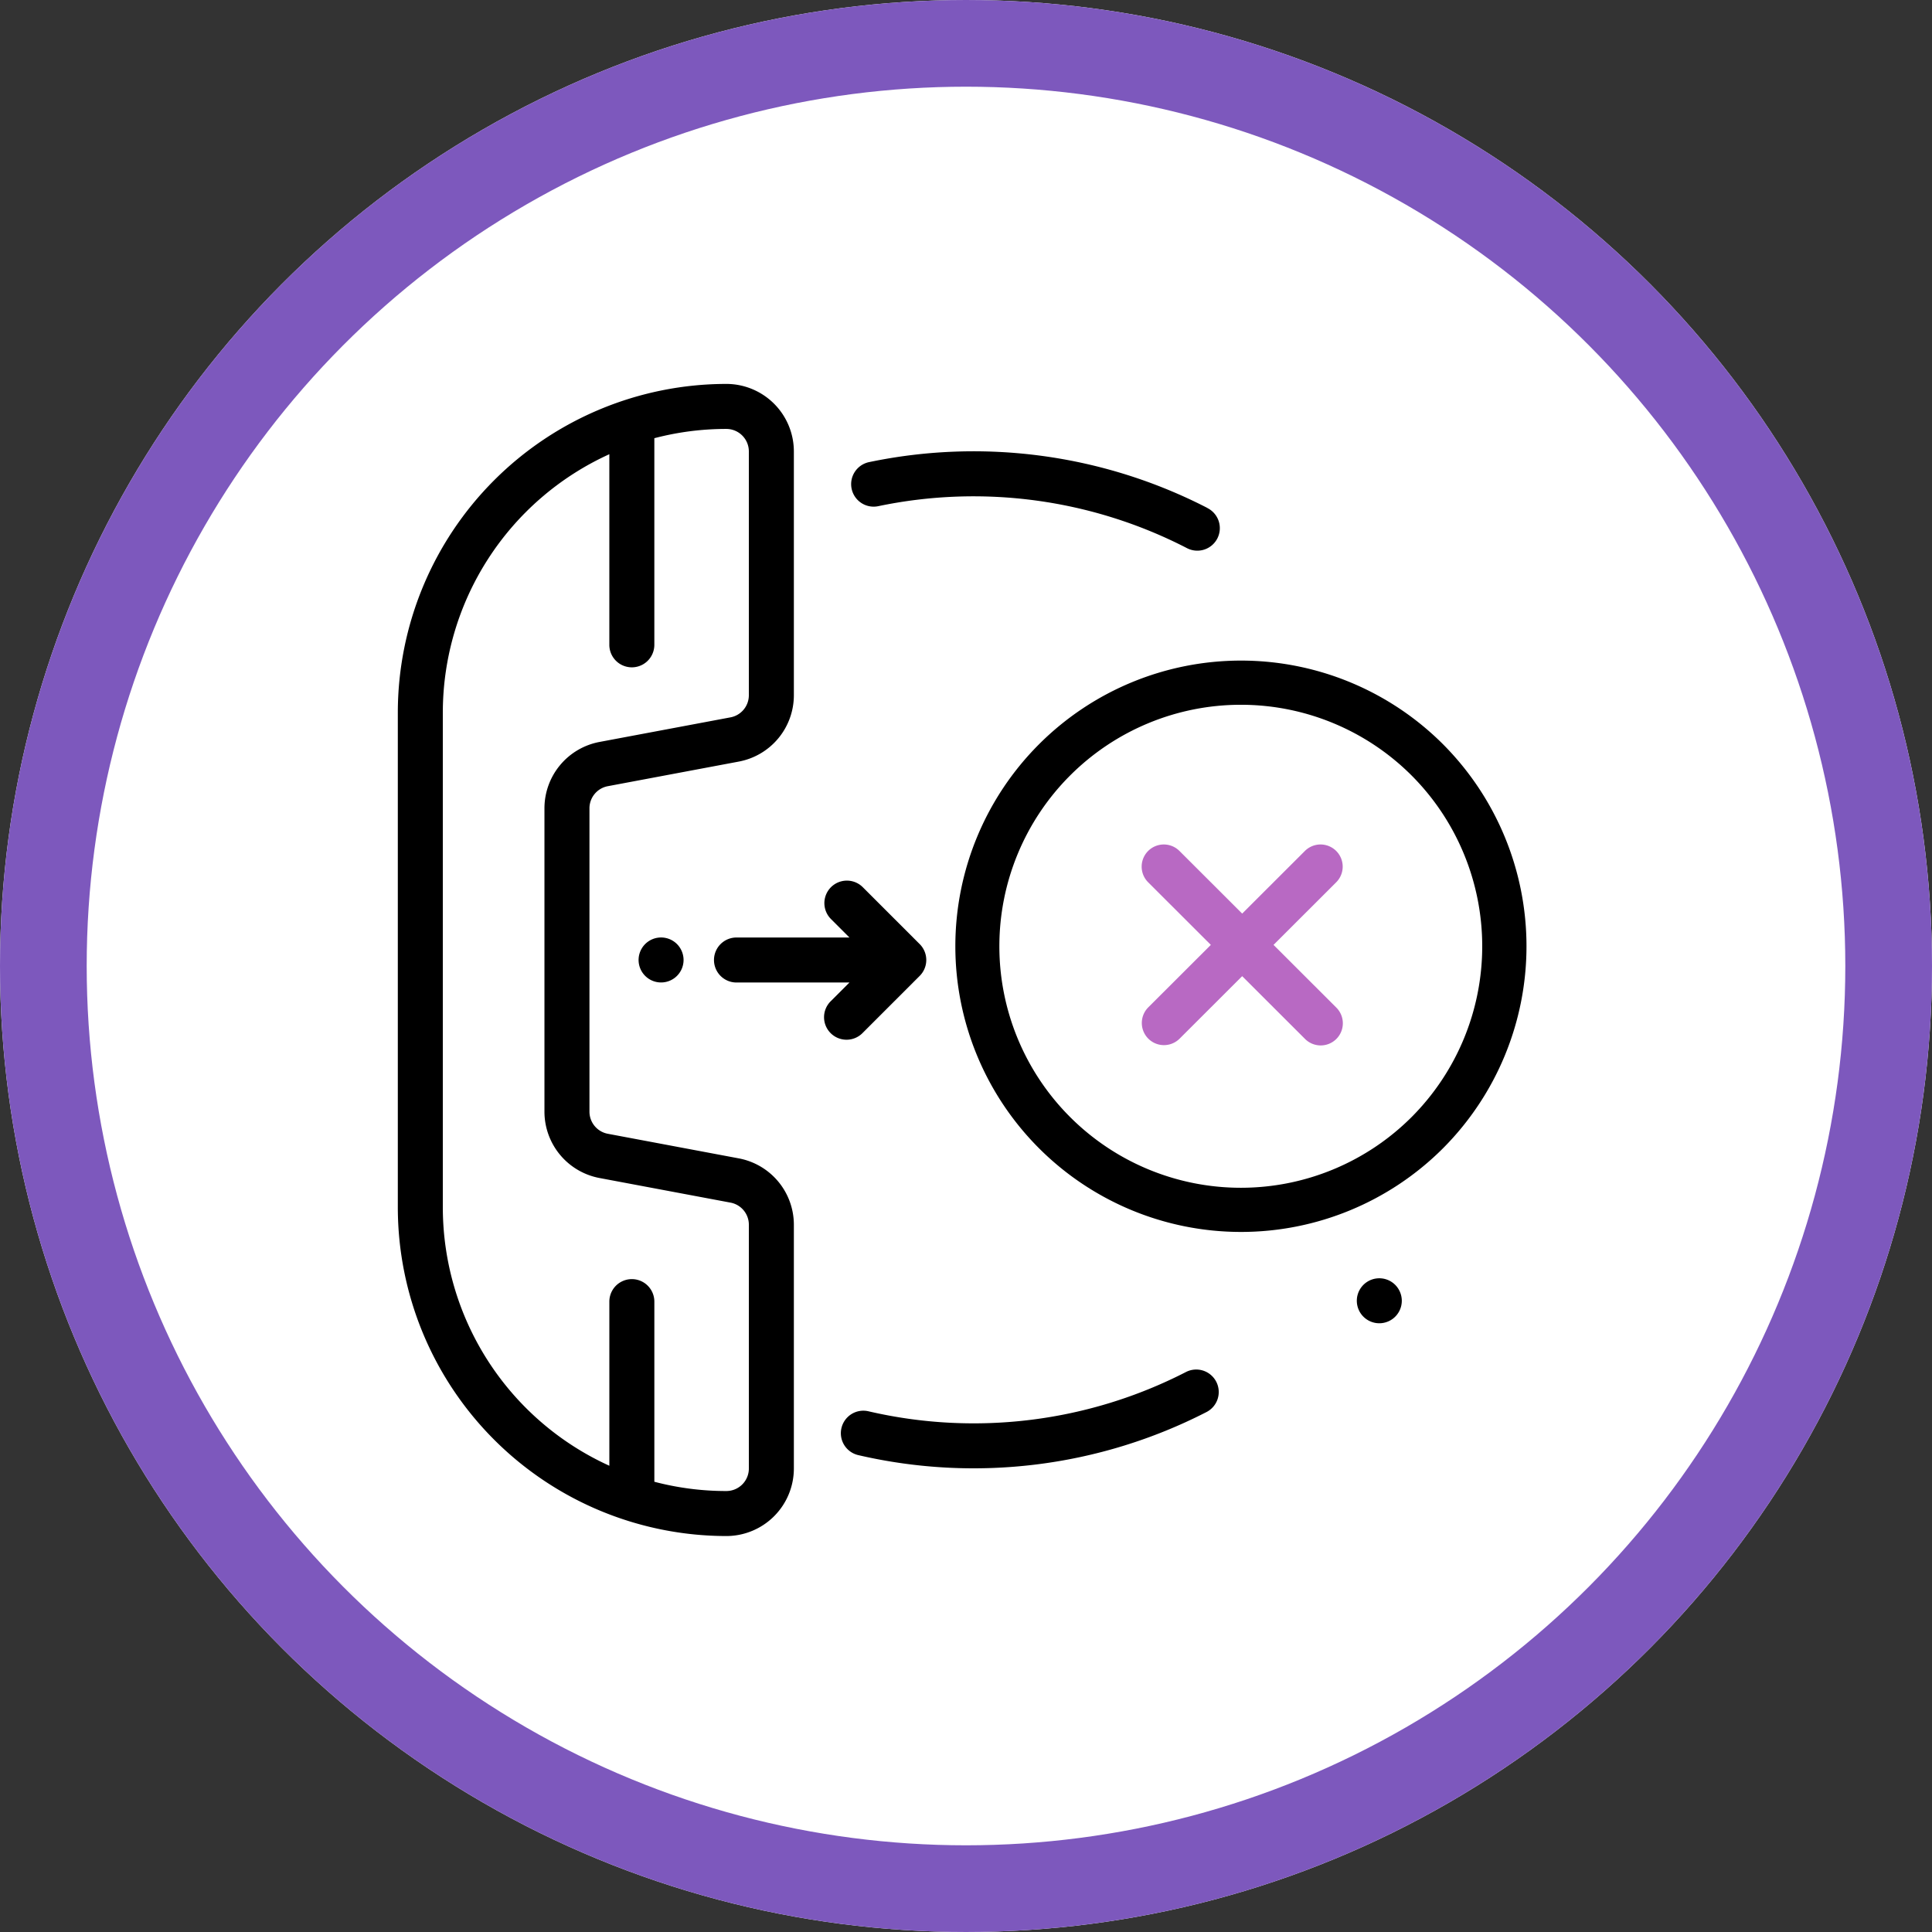 <svg xmlns="http://www.w3.org/2000/svg" width="156" height="156" viewBox="0 0 156 156">
  <rect x="0" y="0" width="156" height="156" fill="#333333" stroke="none"/>
  <g id="Grupo_26658" data-name="Grupo 26658" transform="translate(-658 -8706)">
    <g id="Elipse_995" data-name="Elipse 995" transform="translate(658 8706)" fill="#fff" stroke="#7d58bd" stroke-width="7">
      <circle cx="78" cy="78" r="78" stroke="none"/>
      <circle cx="78" cy="78" r="74.5" fill="none"/>
    </g>
    <g id="Grupo_26650" data-name="Grupo 26650" transform="translate(-15.878 37.093)">
      <g id="Grupo_26633" data-name="Grupo 26633" transform="translate(706 8699.907)">
        <g id="Grupo_26632" data-name="Grupo 26632">
          <path id="Trazado_21202" data-name="Trazado 21202" d="M16.956,32.481l10.578-1.987a5.454,5.454,0,0,0,4.445-5.357V5.451A5.457,5.457,0,0,0,26.528,0,26.558,26.558,0,0,0,0,26.528V66.5A26.558,26.558,0,0,0,26.528,93.028a5.457,5.457,0,0,0,5.451-5.451V67.891a5.454,5.454,0,0,0-4.445-5.357L16.956,60.547a1.818,1.818,0,0,1-1.482-1.786v-24.5A1.818,1.818,0,0,1,16.956,32.481Zm-.671,31.638,10.578,1.987a1.818,1.818,0,0,1,1.482,1.786V87.577a1.819,1.819,0,0,1-1.817,1.817,22.851,22.851,0,0,1-5.814-.749V74.1a1.817,1.817,0,0,0-3.634,0V87.352A22.926,22.926,0,0,1,3.634,66.5V26.528A22.925,22.925,0,0,1,17.079,5.676V21.067a1.817,1.817,0,1,0,3.634,0V4.383a22.851,22.851,0,0,1,5.814-.749,1.819,1.819,0,0,1,1.817,1.817V25.137a1.818,1.818,0,0,1-1.482,1.786L16.285,28.909a5.454,5.454,0,0,0-4.445,5.357v24.5A5.454,5.454,0,0,0,16.285,64.119Z"/>
        </g>
      </g>
      <g id="Grupo_26635" data-name="Grupo 26635" transform="translate(783.433 8772.122)">
        <g id="Grupo_26634" data-name="Grupo 26634">
          <path id="Trazado_21203" data-name="Trazado 21203" d="M429.272,397.982a1.816,1.816,0,1,0,.532,1.285A1.831,1.831,0,0,0,429.272,397.982Z" transform="translate(-426.17 -397.45)"/>
        </g>
      </g>
      <g id="Grupo_26639" data-name="Grupo 26639" transform="translate(742.611 8705.345)">
        <g id="Grupo_26638" data-name="Grupo 26638">
          <path id="Trazado_21205" data-name="Trazado 21205" d="M230.251,34.5A41.224,41.224,0,0,0,202.942,30.8a1.817,1.817,0,1,0,.744,3.557,37.582,37.582,0,0,1,24.895,3.377,1.817,1.817,0,1,0,1.67-3.227Z" transform="translate(-201.497 -29.925)"/>
        </g>
      </g>
      <g id="Grupo_26641" data-name="Grupo 26641" transform="translate(741.801 8779.49)">
        <g id="Grupo_26640" data-name="Grupo 26640">
          <path id="Trazado_21206" data-name="Trazado 21206" d="M227.32,438.986a1.817,1.817,0,0,0-2.447-.783,37.515,37.515,0,0,1-25.608,3.176,1.817,1.817,0,1,0-.819,3.54,41.18,41.18,0,0,0,28.091-3.487A1.817,1.817,0,0,0,227.32,438.986Z" transform="translate(-197.037 -438.001)"/>
        </g>
      </g>
      <g id="Grupo_26643" data-name="Grupo 26643" transform="translate(731.528 8740.012)">
        <g id="Grupo_26642" data-name="Grupo 26642">
          <path id="Trazado_21207" data-name="Trazado 21207" d="M157.109,225.851l-4.592-4.592a1.817,1.817,0,1,0-2.57,2.57l1.491,1.491h-9.12a1.817,1.817,0,0,0,0,3.634h9.121l-1.49,1.49a1.817,1.817,0,1,0,2.569,2.569l4.592-4.592a1.817,1.817,0,0,0,0-2.57Z" transform="translate(-140.5 -220.726)"/>
        </g>
      </g>
      <g id="Grupo_26645" data-name="Grupo 26645" transform="translate(725.441 8744.604)">
        <g id="Grupo_26644" data-name="Grupo 26644">
          <path id="Trazado_21208" data-name="Trazado 21208" d="M110.1,246.532a1.816,1.816,0,1,0,.532,1.285A1.831,1.831,0,0,0,110.1,246.532Z" transform="translate(-107 -246)"/>
        </g>
      </g>
      <g id="cancel" transform="translate(750.988 8722.248)">
        <g id="Grupo_26647" data-name="Grupo 26647" transform="translate(0 0)">
          <g id="Grupo_26646" data-name="Grupo 26646">
            <path id="Trazado_21209" data-name="Trazado 21209" d="M39.4,6.817a23.067,23.067,0,1,0,0,32.637A23.108,23.108,0,0,0,39.4,6.817ZM36.87,36.927a19.5,19.5,0,1,1,0-27.582A19.527,19.527,0,0,1,36.87,36.927Z" transform="translate(0 -0.07)"/>
          </g>
        </g>
        <g id="Grupo_26649" data-name="Grupo 26649" transform="translate(15.073 14.848)">
          <g id="Grupo_26648" data-name="Grupo 26648">
            <path id="Trazado_21210" data-name="Trazado 21210" d="M182.945,177.973l-5.061-5.054,5.061-5.054a1.788,1.788,0,0,0-2.528-2.53l-5.064,5.057-5.064-5.057a1.788,1.788,0,1,0-2.528,2.53l5.061,5.054-5.061,5.054a1.788,1.788,0,0,0,2.528,2.529l5.064-5.057,5.064,5.057a1.788,1.788,0,1,0,2.528-2.529Z" transform="translate(-167.236 -164.813)" fill="#b869c3"/>
          </g>
        </g>
      </g>
    </g>
  </g>
</svg>
